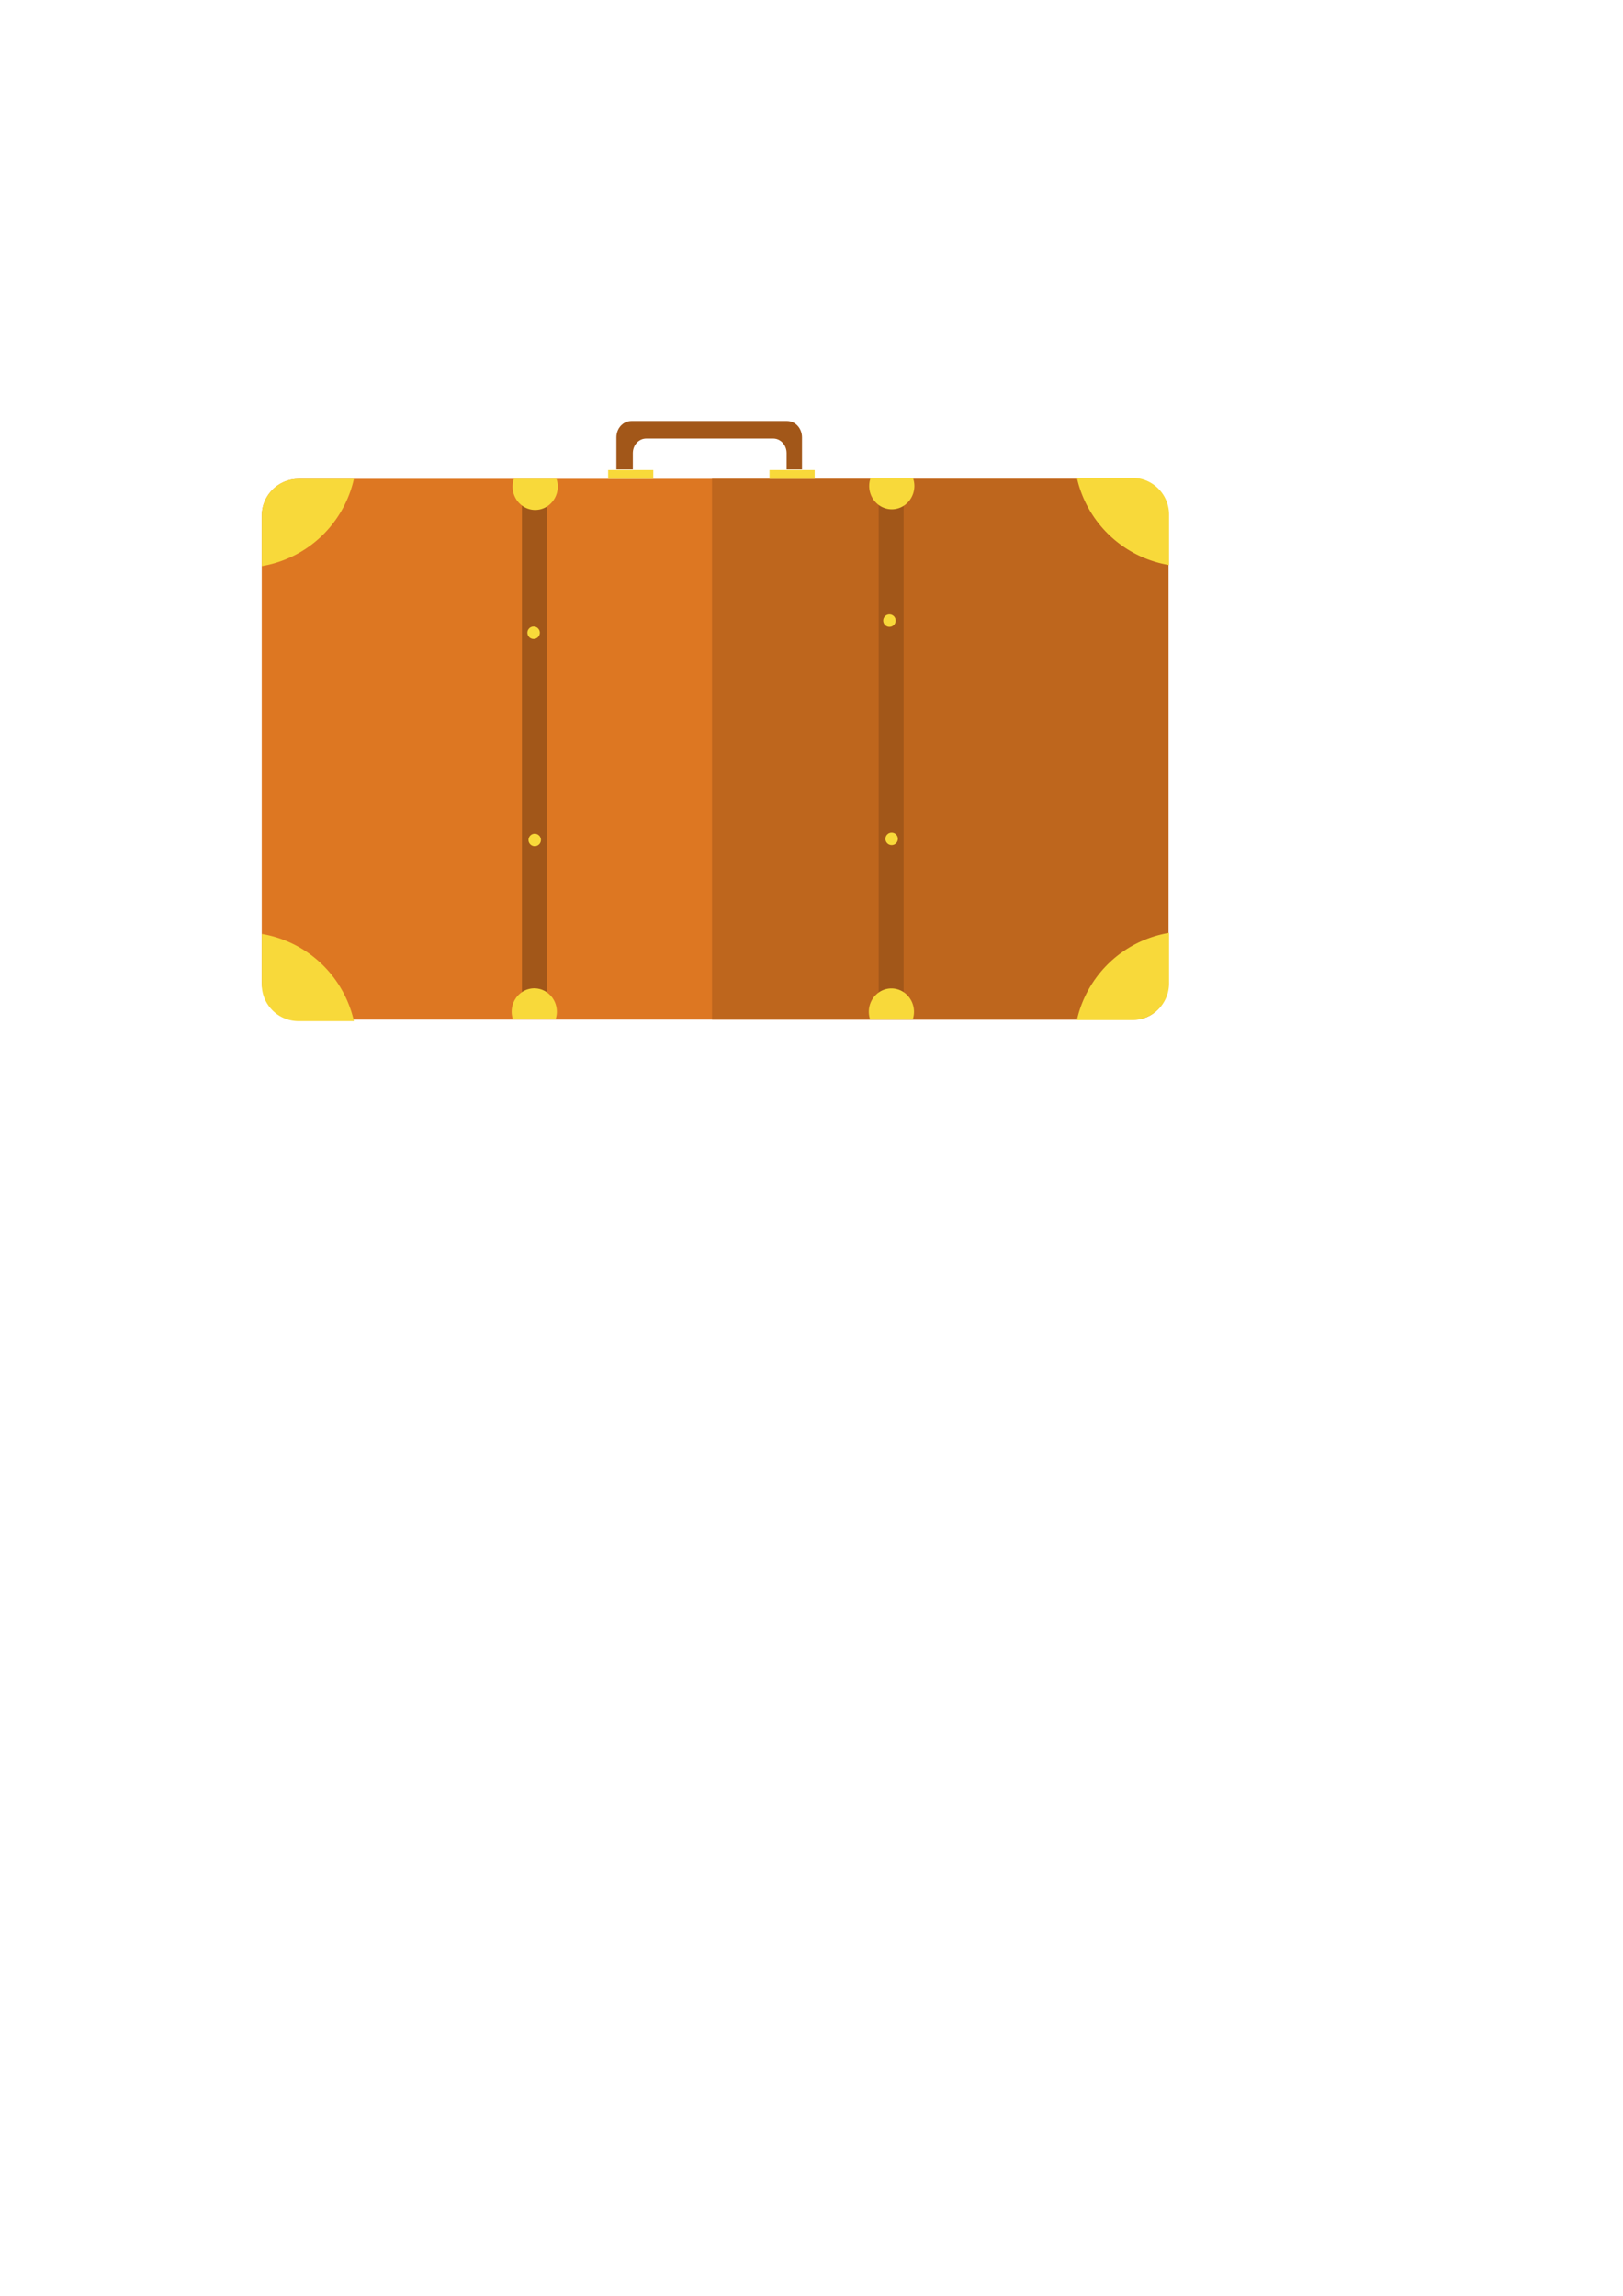 <?xml version="1.0" encoding="UTF-8" standalone="no"?>
<!-- Created with Inkscape (http://www.inkscape.org/) -->

<svg
   xmlns:dc="http://purl.org/dc/elements/1.1/"
   xmlns:cc="http://creativecommons.org/ns#"
   xmlns:rdf="http://www.w3.org/1999/02/22-rdf-syntax-ns#"
   xmlns:svg="http://www.w3.org/2000/svg"
   xmlns="http://www.w3.org/2000/svg"
   xmlns:sodipodi="http://sodipodi.sourceforge.net/DTD/sodipodi-0.dtd"
   xmlns:inkscape="http://www.inkscape.org/namespaces/inkscape"
   width="210mm"
   height="297mm"
   viewBox="0 0 744.094 1052.362"
   id="svg2"
   version="1.1"
   inkscape:version="0.91 r13725"
   sodipodi:docname="case.svg">
  <defs
     id="defs4" />
  <sodipodi:namedview
     id="base"
     pagecolor="#ffffff"
     bordercolor="#666666"
     borderopacity="1.0"
     inkscape:pageopacity="0.0"
     inkscape:pageshadow="2"
     inkscape:zoom="0.98994949"
     inkscape:cx="405.62877"
     inkscape:cy="729.07666"
     inkscape:document-units="px"
     inkscape:current-layer="layer1"
     showgrid="false"
     inkscape:window-width="1857"
     inkscape:window-height="1057"
     inkscape:window-x="1592"
     inkscape:window-y="-8"
     inkscape:window-maximized="1" />
  <g
     inkscape:label="Layer 1"
     inkscape:groupmode="layer"
     id="layer1">
    <rect
       style="opacity:1;fill:#dd7722;fill-opacity:1;fill-rule:evenodd;stroke:none;stroke-width:1;stroke-linecap:butt;stroke-linejoin:miter;stroke-miterlimit:1;stroke-dasharray:none;stroke-opacity:1"
       id="rect4136"
       width="415.714"
       height="247.857"
       x="120"
       y="219.505"
       ry="16.894" />
    <path
       style="opacity:1;fill:#be661d;fill-opacity:1;fill-rule:evenodd;stroke:none;stroke-width:1;stroke-linecap:butt;stroke-linejoin:miter;stroke-miterlimit:1;stroke-dasharray:none;stroke-opacity:1"
       d="m 326.429,219.506 0,247.857 193.609,0 c 8.685,0 15.676,-7.536 15.676,-16.895 l 0,-214.069 c 0,-9.359 -6.991,-16.893 -15.676,-16.893 l -193.609,0 z"
       id="rect4192"
       inkscape:connector-curvature="0" />
    <path
       style="opacity:1;fill:#f8d93a;fill-opacity:1;fill-rule:evenodd;stroke:none;stroke-width:1;stroke-linecap:butt;stroke-linejoin:miter;stroke-miterlimit:1;stroke-dasharray:none;stroke-opacity:1"
       d="M 136.895 219.506 C 127.535 219.506 120 227.039 120 236.398 L 120 259.496 A 52.143 52.143 0 0 0 162.258 219.506 L 136.895 219.506 z "
       id="rect4197" />
    <path
       id="path4219"
       d="M 136.895,468.068 C 127.535,468.068 120,460.534 120,451.175 l 0,-23.098 a 52.143,52.143 0 0 1 42.258,39.99 l -25.363,0 z"
       style="opacity:1;fill:#f8d93a;fill-opacity:1;fill-rule:evenodd;stroke:none;stroke-width:1;stroke-linecap:butt;stroke-linejoin:miter;stroke-miterlimit:1;stroke-dasharray:none;stroke-opacity:1"
       inkscape:connector-curvature="0" />
    <path
       inkscape:connector-curvature="0"
       style="opacity:1;fill:#f8d93a;fill-opacity:1;fill-rule:evenodd;stroke:none;stroke-width:1;stroke-linecap:butt;stroke-linejoin:miter;stroke-miterlimit:1;stroke-dasharray:none;stroke-opacity:1"
       d="m 519.083,467.584 c 9.359,0 16.895,-7.533 16.895,-16.893 l 0,-23.098 a 52.143,52.143 0 0 0 -42.258,39.99 l 25.363,0 z"
       id="path4221" />
    <path
       id="path4223"
       d="m 519.083,219.022 c 9.359,0 16.895,7.533 16.895,16.893 l 0,23.098 a 52.143,52.143 0 0 1 -42.258,-39.99 l 25.363,0 z"
       style="opacity:1;fill:#f8d93a;fill-opacity:1;fill-rule:evenodd;stroke:none;stroke-width:1;stroke-linecap:butt;stroke-linejoin:miter;stroke-miterlimit:1;stroke-dasharray:none;stroke-opacity:1"
       inkscape:connector-curvature="0" />
    <rect
       style="opacity:1;fill:#a25719;fill-opacity:1;fill-rule:evenodd;stroke:none;stroke-width:1;stroke-linecap:butt;stroke-linejoin:miter;stroke-miterlimit:1;stroke-dasharray:none;stroke-opacity:1"
       id="rect4279"
       width="11.429"
       height="237.143"
       x="239.286"
       y="223.791"
       ry="0" />
    <path
       style="opacity:1;fill:#f8d93a;fill-opacity:1;fill-rule:evenodd;stroke:none;stroke-width:1;stroke-linecap:butt;stroke-linejoin:miter;stroke-miterlimit:1;stroke-dasharray:none;stroke-opacity:1"
       d="M 235.607,219.461 A 10.357,10.714 0 0 0 235,223.033 a 10.357,10.714 0 0 0 10.357,10.715 10.357,10.714 0 0 0 10.357,-10.715 10.357,10.714 0 0 0 -0.605,-3.572 l -19.502,0 z"
       id="path4225"
       inkscape:connector-curvature="0" />
    <rect
       style="opacity:1;fill:#a25719;fill-opacity:1;fill-rule:evenodd;stroke:none;stroke-width:1;stroke-linecap:butt;stroke-linejoin:miter;stroke-miterlimit:1;stroke-dasharray:none;stroke-opacity:1"
       id="rect4279-0"
       width="11.429"
       height="237.143"
       x="402.857"
       y="221.648"
       ry="0" />
    <path
       style="opacity:1;fill:#f8d93a;fill-opacity:1;fill-rule:evenodd;stroke:none;stroke-width:1;stroke-linecap:butt;stroke-linejoin:miter;stroke-miterlimit:1;stroke-dasharray:none;stroke-opacity:1"
       d="m 399.109,219.166 a 10.357,10.714 0 0 0 -0.607,3.572 10.357,10.714 0 0 0 10.357,10.715 10.357,10.714 0 0 0 10.357,-10.715 10.357,10.714 0 0 0 -0.605,-3.572 l -19.502,0 z"
       id="path4225-8"
       inkscape:connector-curvature="0" />
    <path
       inkscape:connector-curvature="0"
       id="path4262"
       d="m 235.189,467.32 a 10.357,10.714 0 0 1 -0.607,-3.572 10.357,10.714 0 0 1 10.357,-10.715 10.357,10.714 0 0 1 10.357,10.715 10.357,10.714 0 0 1 -0.605,3.572 l -19.502,0 z"
       style="opacity:1;fill:#f8d93a;fill-opacity:1;fill-rule:evenodd;stroke:none;stroke-width:1;stroke-linecap:butt;stroke-linejoin:miter;stroke-miterlimit:1;stroke-dasharray:none;stroke-opacity:1" />
    <path
       inkscape:connector-curvature="0"
       id="path4262-5"
       d="m 398.937,467.363 a 10.357,10.714 0 0 1 -0.607,-3.572 10.357,10.714 0 0 1 10.357,-10.715 10.357,10.714 0 0 1 10.357,10.715 10.357,10.714 0 0 1 -0.605,3.572 l -19.502,0 z"
       style="opacity:1;fill:#f8d93a;fill-opacity:1;fill-rule:evenodd;stroke:none;stroke-width:1;stroke-linecap:butt;stroke-linejoin:miter;stroke-miterlimit:1;stroke-dasharray:none;stroke-opacity:1" />
    <circle
       r="2.857"
       cy="290.041"
       cx="244.643"
       id="circle4300"
       style="opacity:1;fill:#f8d93a;fill-opacity:1;fill-rule:evenodd;stroke:none;stroke-width:1;stroke-linecap:butt;stroke-linejoin:miter;stroke-miterlimit:1;stroke-dasharray:none;stroke-opacity:1" />
    <circle
       r="2.857"
       cy="384.995"
       cx="245.148"
       id="circle4302"
       style="opacity:1;fill:#f8d93a;fill-opacity:1;fill-rule:evenodd;stroke:none;stroke-width:1;stroke-linecap:butt;stroke-linejoin:miter;stroke-miterlimit:1;stroke-dasharray:none;stroke-opacity:1" />
    <circle
       r="2.857"
       cy="384.49"
       cx="408.793"
       id="circle4304"
       style="opacity:1;fill:#f8d93a;fill-opacity:1;fill-rule:evenodd;stroke:none;stroke-width:1;stroke-linecap:butt;stroke-linejoin:miter;stroke-miterlimit:1;stroke-dasharray:none;stroke-opacity:1" />
    <circle
       style="opacity:1;fill:#f8d93a;fill-opacity:1;fill-rule:evenodd;stroke:none;stroke-width:1;stroke-linecap:butt;stroke-linejoin:miter;stroke-miterlimit:1;stroke-dasharray:none;stroke-opacity:1"
       id="path4296"
       cx="407.783"
       cy="284.485"
       r="2.857" />
    <rect
       style="opacity:1;fill:#f8d93a;fill-opacity:1;fill-rule:evenodd;stroke:none;stroke-width:1;stroke-linecap:butt;stroke-linejoin:miter;stroke-miterlimit:1;stroke-dasharray:none;stroke-opacity:1"
       id="rect4306"
       width="20.708"
       height="4.041"
       x="278.802"
       y="215.451" />
    <rect
       style="opacity:1;fill:#f8d93a;fill-opacity:1;fill-rule:evenodd;stroke:none;stroke-width:1;stroke-linecap:butt;stroke-linejoin:miter;stroke-miterlimit:1;stroke-dasharray:none;stroke-opacity:1"
       id="rect4306-6"
       width="20.708"
       height="4.041"
       x="352.796"
       y="215.451" />
    <path
       style="opacity:1;fill:#a25719;fill-opacity:1;fill-rule:evenodd;stroke:none;stroke-width:1;stroke-linecap:butt;stroke-linejoin:miter;stroke-miterlimit:1;stroke-dasharray:none;stroke-opacity:1"
       d="m 289.47,192.975 c -3.811,0 -6.88,3.344 -6.88,7.498 l 0,14.726 7.547,0 0,-7.488 c 0,-3.704 2.737,-6.686 6.136,-6.686 l 58.221,0 c 3.399,0 6.136,2.981 6.136,6.686 l 0,7.488 7.065,0 0,-14.726 c 0,-4.153 -3.069,-7.498 -6.88,-7.498 l -71.346,0 z"
       id="rect4331"
       inkscape:connector-curvature="0" />
  </g>
</svg>
